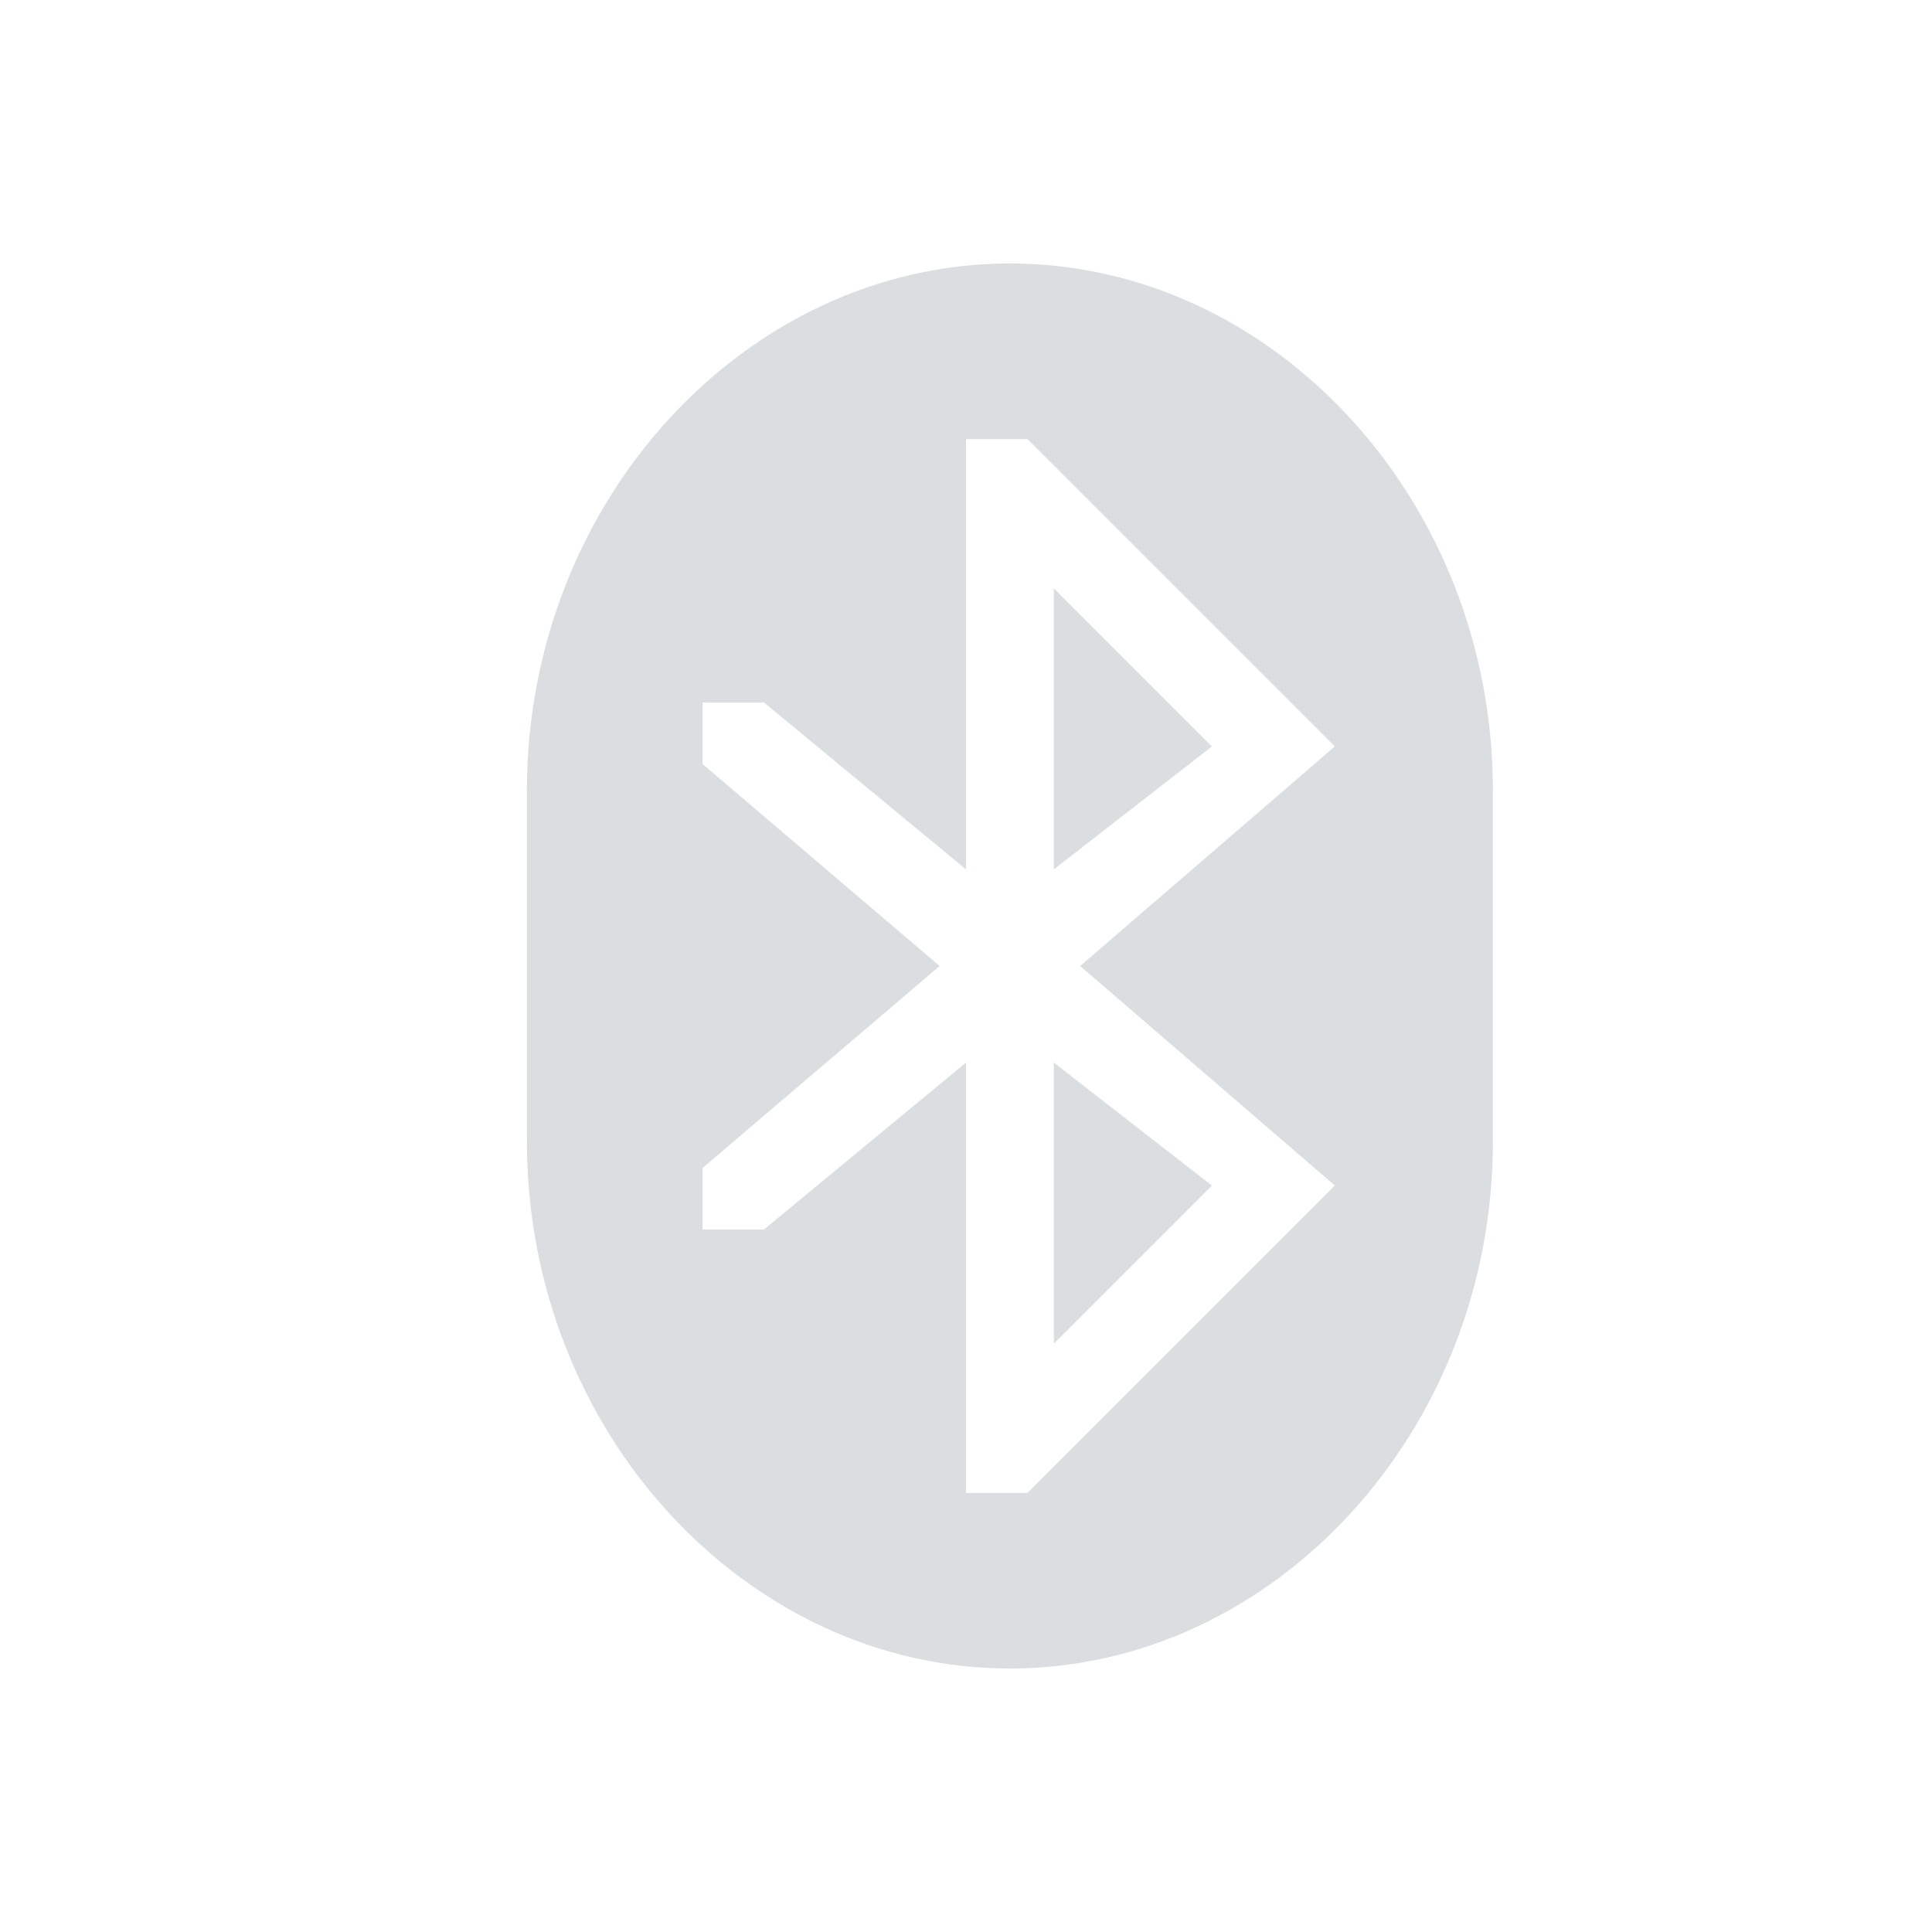 <svg height="22" width="22" xmlns="http://www.w3.org/2000/svg"><path d="m11.5 3c-3 0-5.5 2.7-5.5 6v4c0 3.3 2.5 6 5.5 6s5.5-2.7 5.5-6v-4c0-3.3-2.5-6-5.5-6zm-.5 2h .7l3.5 3.5-2.9 2.5 2.9 2.5-3.5 3.5h-.7v-4.9l-2.3 1.9h-.7v-.7l2.7-2.3-2.7-2.3v-.7h.7l2.3 1.9zm1 1.7v3.2l1.8-1.4zm0 5.4v3.2l1.8-1.8z" fill="#dbdee0"/></svg>